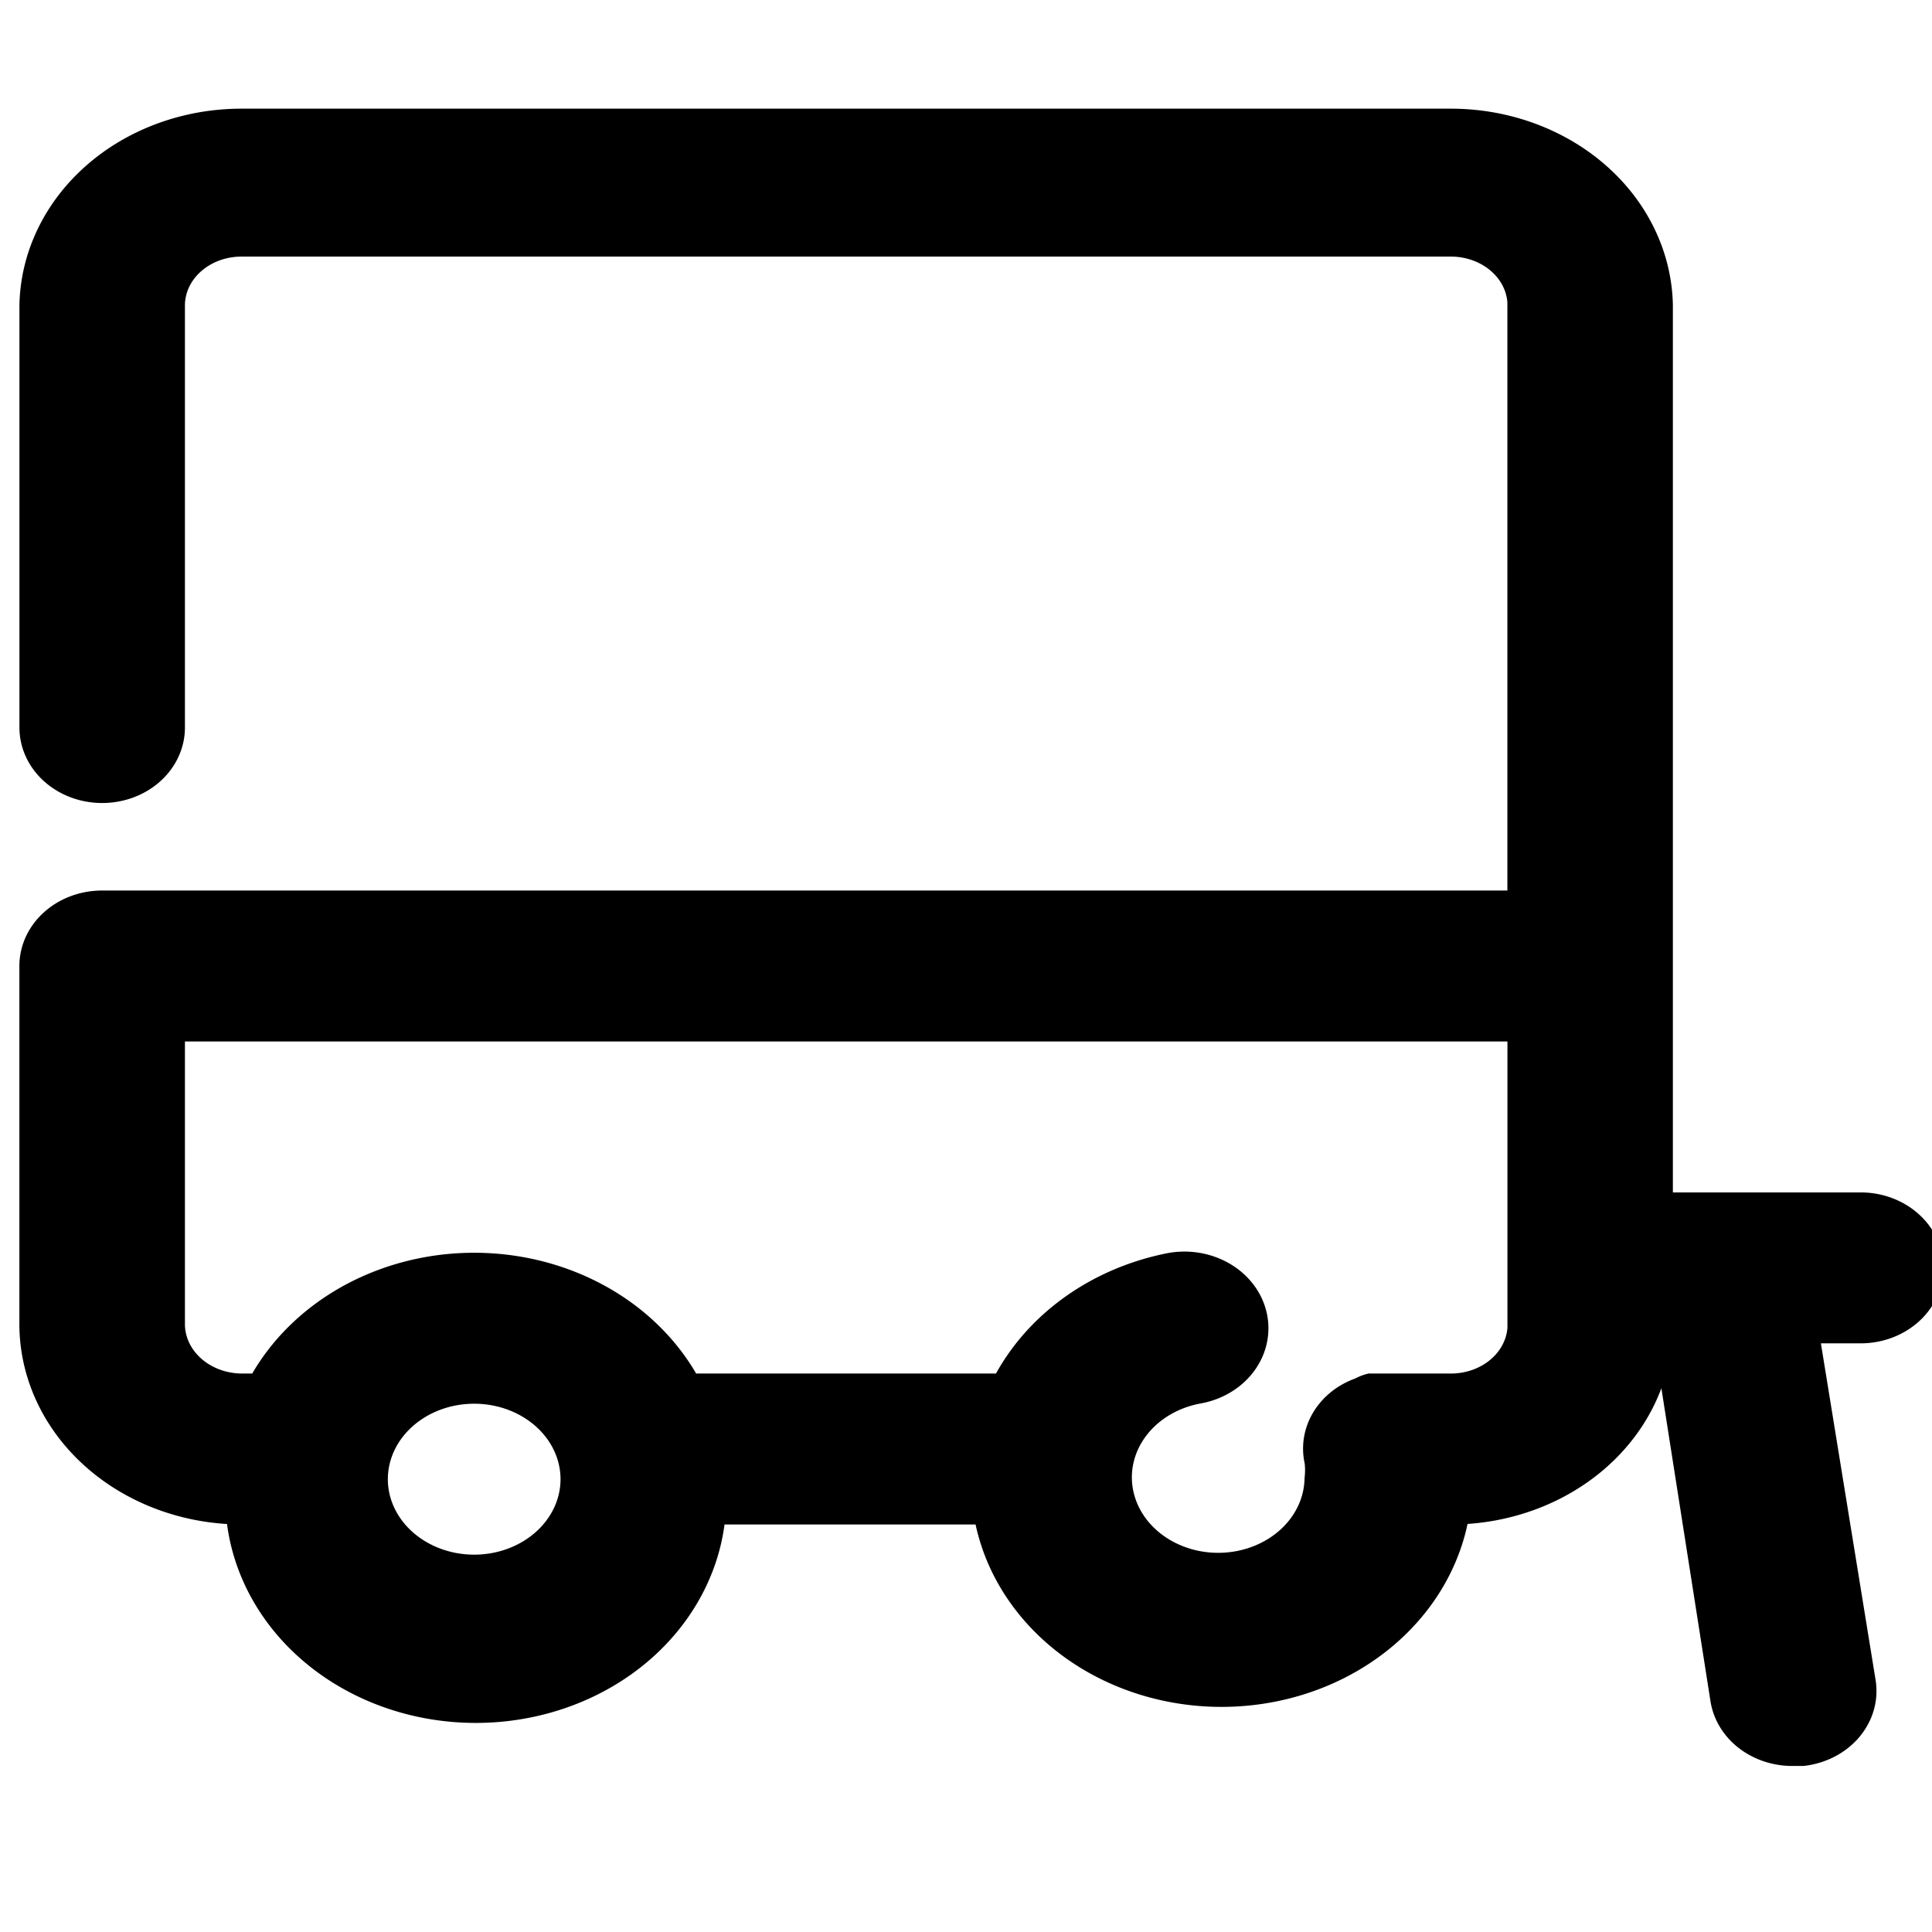 <svg xmlns="http://www.w3.org/2000/svg" viewBox="0 0 32 32" fill="currentColor">
    <path
    d="m30.819,20l-3.361,0l0,-14.95a3.428,3.06 0 0 0 -3.428,-3l-20.03,0a3.428,3.06 0 0 0 -3.428,3l0,7a1.12,1 0 1 0 2.241,0l0,-7a1.187,1.06 0 0 1 1.187,-1.05l20.03,0a1.187,1.06 0 0 1 1.187,1l0,10l-23.526,0a1.12,1 0 0 0 -1.12,1l0,5.94a3.439,3.07 0 0 0 3.417,3.06a3.899,3.48 0 0 0 7.786,0l4.593,0a3.899,3.48 0 0 0 7.73,0a3.428,3.06 0 0 0 3.361,-3l0.157,0l0.963,6.14a1.12,1 0 0 0 1.12,0.86l0.157,0a1.12,1 0 0 0 0.963,-1.14l-0.952,-5.86l0.952,0a1.12,1 0 0 0 0,-2zm-22.965,6a1.68,1.5 0 1 1 1.68,-1.5a1.68,1.5 0 0 1 -1.68,1.5zm17.364,-4a1.187,1.06 0 0 1 -1.187,1l-1.333,0a0.583,0.52 0 0 0 -0.146,0.06a1.12,1 0 0 0 -0.695,1.14a1.624,1.45 0 0 1 0,0.3a1.68,1.5 0 1 1 -2.016,-1.5a1.12,1 0 0 0 -0.448,-2a3.921,3.5 0 0 0 -2.745,2l-5.265,0a3.899,3.48 0 0 0 -7.058,0l-0.325,0a1.199,1.07 0 0 1 -1.187,-1.06l0,-4.94l22.405,0l0,5z" stroke="currentColor" stroke-width="0.5"
    />
</svg>